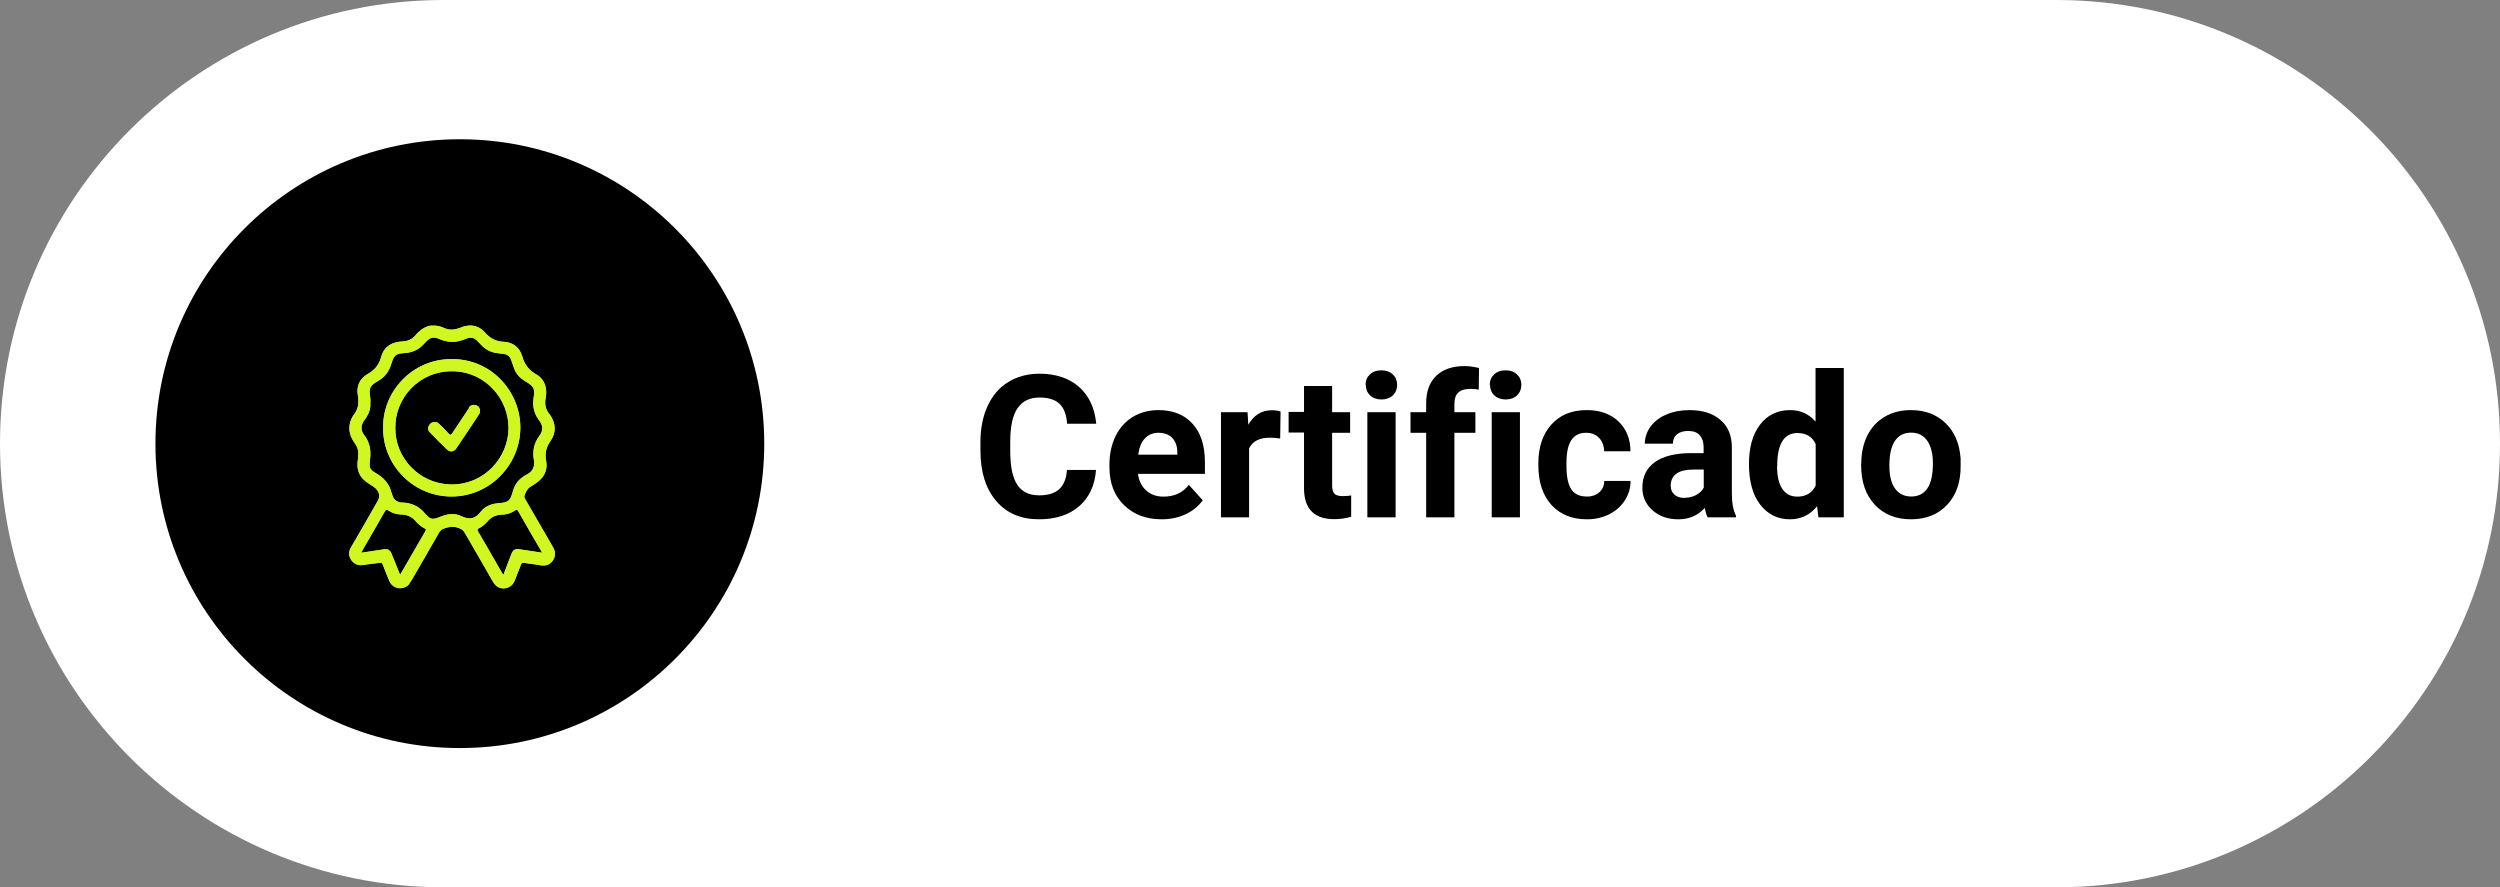 <svg xmlns="http://www.w3.org/2000/svg" xmlns:xlink="http://www.w3.org/1999/xlink" id="Layer_1" viewBox="0 0 193 68.5"><rect x="0" y="0" width="193" height="68.5" fill="#808080" stroke="none"/><defs><style>.cls-1{fill:#fff;}.cls-2{clip-path:url(#clippath-2);}.cls-3{clip-path:url(#clippath-1);}.cls-4{clip-path:url(#clippath);}.cls-5{fill:#d0f722;}</style><clipPath id="clippath"><path class="cls-5" d="M28.03,42.39c.56-.95,1.12-1.92,1.66-2.88,.1-.16,.16-.2,.33-.08,.3,.2,.62,.28,.99,.29,.41,.02,.76,.15,1.03,.46,.21,.25,.44,.46,.74,.61,.1,.05,.13,.1,.07,.2-.64,1.12-1.3,2.23-1.94,3.35l-.03,.02c-.21-.51-.41-1.03-.62-1.53-.15-.39-.3-.48-.71-.41-.53,.08-1.07,.17-1.66,.25,.05-.12,.1-.2,.15-.28m10.07,.72c-.39-.69-.79-1.38-1.2-2.07-.07-.12-.08-.2,.07-.26,.28-.13,.51-.36,.71-.59,.28-.31,.62-.44,1.03-.46,.38,0,.74-.11,1.05-.33,.11-.06,.16-.06,.23,.05,.61,1.07,1.21,2.12,1.86,3.22-.59-.1-1.15-.16-1.72-.26-.35-.07-.53,.03-.66,.36-.18,.46-.36,.94-.54,1.4-.02,.07-.02,.15-.1,.2-.25-.41-.48-.84-.72-1.25m-5.37-3.56c-.46-.49-1-.74-1.66-.76-.39,0-.69-.18-.8-.57-.02-.07-.05-.13-.07-.2-.16-.67-.57-1.13-1.17-1.48-.56-.33-.56-.44-.48-1.12,.08-.64-.02-1.23-.39-1.76-.03-.03-.05-.05-.07-.08-.28-.38-.26-.76,0-1.13,.1-.11,.18-.25,.25-.38,.17-.29,.26-.62,.23-.97,.03-.28-.03-.54-.05-.79-.03-.31,.08-.54,.33-.71,.1-.07,.18-.13,.28-.18,.54-.29,.87-.74,1.05-1.31,.23-.74,.33-.82,1.1-.87,.56-.05,1.02-.26,1.4-.67,.07-.07,.13-.15,.2-.21,.31-.33,.58-.39,.99-.21,.69,.3,1.36,.31,2.05,0,.44-.18,.71-.1,1.05,.3,.31,.36,.69,.66,1.18,.76,.23,.05,.48,.07,.7,.1,.3,.03,.49,.18,.59,.46,.07,.21,.15,.44,.23,.66,.15,.41,.43,.72,.79,.95,.07,.05,.12,.08,.18,.11,.56,.33,.64,.53,.54,1.17-.1,.62,0,1.2,.38,1.72,.03,.03,.05,.08,.08,.11,.26,.36,.28,.76,0,1.12-.43,.57-.57,1.2-.44,1.9,.08,.51-.08,.87-.56,1.12-.56,.28-.92,.72-1.08,1.33,0,.03,0,.05-.02,.08-.18,.58-.3,.74-1,.79-.56,.03-1.09,.21-1.45,.67-.41,.53-.85,.64-1.46,.35-.51-.26-1.04-.2-1.56,0-.31,.12-.5,.19-.66,.19-.23,0-.38-.14-.69-.48m2.78-14.27c-.43,.18-.85,.21-1.28,0-.25-.11-.53-.18-.82-.16-.3-.03-.57,.1-.85,.28-.18,.13-.35,.28-.49,.46-.26,.31-.59,.46-1,.48-.79,.03-1.41,.36-1.64,1.15-.16,.62-.49,1.05-1.05,1.36-.64,.36-.89,.97-.76,1.67,.1,.56,.03,1.07-.34,1.51-.02,0-.02,.02-.02,.02-.36,.61-.41,1.21-.07,1.84,.07,.12,.13,.23,.21,.33,.25,.34,.29,.72,.23,1.15-.16,.92,.12,1.53,.92,2,.17,.1,.31,.2,.44,.31,.3,.3,.36,.62,.15,.99-.67,1.18-1.36,2.38-2.05,3.56-.2,.33-.2,.67,.03,1,.23,.31,.54,.43,.94,.36,.43-.07,.85-.11,1.25-.16,.15-.03,.18,.02,.23,.13,.16,.43,.33,.85,.51,1.28,.26,.59,1.02,.74,1.48,.28,.1-.12,.16-.25,.25-.38,.72-1.23,1.43-2.46,2.13-3.69,.07-.08,.12-.16,.21-.21,.46-.2,.92-.28,1.4-.05,.15,.07,.26,.15,.34,.3,.72,1.26,1.46,2.51,2.18,3.78,.2,.35,.48,.56,.87,.53,.41-.03,.69-.26,.84-.66,.15-.39,.31-.79,.46-1.18,.05-.11,.1-.15,.21-.13,.43,.07,.84,.1,1.25,.18,.43,.08,.77-.02,1-.36,.23-.35,.21-.69,0-1.05-.71-1.22-1.41-2.45-2.12-3.66-.05-.1-.11-.2-.07-.31,.1-.26,.2-.51,.44-.66,.12-.08,.25-.15,.36-.23,.67-.43,1.02-1,.87-1.81-.1-.56,0-1.03,.33-1.49,.46-.66,.43-1.35-.02-2.02-.03-.05-.07-.08-.1-.13-.26-.34-.33-.72-.25-1.15,.15-.77-.03-1.46-.74-1.87-.56-.33-.89-.75-1.07-1.4-.2-.67-.71-1.07-1.4-1.1-.61-.03-1.05-.25-1.46-.71-.33-.37-.71-.55-1.14-.55-.26,0-.53,.06-.82,.19"></path></clipPath><clipPath id="clippath-1"><path class="cls-5" d="M34.77,37.4c-2.45-.07-4.29-2.09-4.25-4.39-.03-2.2,1.76-4.39,4.45-4.35,2.55,.05,4.3,2.17,4.29,4.4-.02,2.26-1.86,4.34-4.37,4.34-.04,0-.08,0-.12,0m-5.19-4.39c-.05,2.78,2.22,5.31,5.27,5.32,3.02,0,5.3-2.5,5.32-5.27,.03-2.73-2.14-5.34-5.29-5.34s-5.35,2.61-5.3,5.29"></path></clipPath><clipPath id="clippath-2"><path class="cls-5" d="M36.21,31.5c-.43,.66-.87,1.3-1.3,1.95-.1,.15-.17,.15-.28,.02-.21-.25-.46-.48-.69-.71-.1-.1-.21-.18-.35-.18-.23,0-.36,.08-.48,.28-.1,.2-.07,.38,.08,.52,.44,.46,.87,.9,1.33,1.33,.23,.22,.53,.17,.71-.1,.59-.87,1.17-1.74,1.74-2.61,.08-.11,.11-.25,.08-.38-.05-.18-.16-.31-.35-.35-.04-.01-.09-.02-.13-.02-.15,0-.28,.07-.38,.23"></path></clipPath></defs><path class="cls-1" d="M158.75,68.5H34.25C15.33,68.5,0,53.17,0,34.25S15.33,0,34.25,0h124.5c18.92,0,34.25,15.33,34.25,34.25s-15.33,34.25-34.25,34.25"></path><path d="M59,34.25c0,12.98-10.52,23.5-23.5,23.5s-23.5-10.52-23.5-23.5S22.52,10.75,35.5,10.75s23.5,10.52,23.5,23.5"></path><path d="M84.61,36.3c-.09,1.18-.52,2.1-1.3,2.78-.78,.68-1.82,1.01-3.1,1.01-1.4,0-2.5-.47-3.31-1.42-.8-.94-1.21-2.24-1.21-3.89v-.67c0-1.05,.19-1.98,.56-2.78,.37-.8,.9-1.42,1.59-1.84s1.49-.64,2.4-.64c1.26,0,2.28,.34,3.05,1.01,.77,.68,1.22,1.62,1.34,2.85h-2.25c-.05-.71-.25-1.22-.59-1.54-.34-.32-.85-.48-1.54-.48-.75,0-1.31,.27-1.69,.81-.37,.54-.56,1.37-.57,2.5v.83c0,1.18,.18,2.04,.54,2.59s.92,.82,1.69,.82c.7,0,1.21-.16,1.56-.48,.34-.32,.54-.81,.59-1.48h2.25Z"></path><path d="M89.68,40.09c-1.19,0-2.16-.36-2.91-1.1-.75-.73-1.12-1.7-1.12-2.92v-.21c0-.82,.16-1.55,.47-2.19,.32-.64,.76-1.14,1.34-1.49s1.24-.52,1.98-.52c1.11,0,1.99,.35,2.62,1.05,.64,.7,.96,1.69,.96,2.98v.89h-5.17c.07,.53,.28,.96,.63,1.28,.35,.32,.8,.48,1.34,.48,.84,0,1.49-.3,1.96-.91l1.07,1.19c-.33,.46-.77,.82-1.32,1.08-.55,.26-1.17,.39-1.85,.39m-.25-6.68c-.43,0-.78,.15-1.05,.44-.27,.29-.44,.71-.51,1.25h3.02v-.17c0-.48-.14-.86-.39-1.12-.25-.26-.61-.4-1.07-.4"></path><path d="M98.82,33.85c-.3-.04-.56-.06-.78-.06-.82,0-1.36,.28-1.61,.83v5.32h-2.17v-8.12h2.05l.06,.97c.43-.75,1.04-1.12,1.81-1.12,.24,0,.47,.03,.68,.1l-.03,2.09Z"></path><path d="M102.84,29.82v2h1.39v1.59h-1.39v4.06c0,.3,.06,.51,.17,.64,.12,.13,.34,.19,.66,.19,.24,0,.45-.02,.64-.05v1.64c-.43,.13-.86,.19-1.31,.19-1.52,0-2.3-.77-2.33-2.31v-4.38h-1.19v-1.59h1.19v-2h2.17Z"></path><path d="M105.42,29.71c0-.33,.11-.59,.33-.8,.22-.21,.51-.32,.89-.32s.67,.11,.89,.32c.22,.21,.33,.48,.33,.8s-.11,.6-.33,.81c-.22,.21-.52,.32-.88,.32s-.66-.11-.88-.32c-.22-.21-.33-.48-.33-.81m2.3,10.23h-2.18v-8.12h2.18v8.12Z"></path><path d="M110.1,39.94v-6.53h-1.21v-1.59h1.21v-.69c0-.91,.26-1.62,.78-2.12,.52-.5,1.26-.75,2.2-.75,.3,0,.67,.05,1.1,.15l-.02,1.68c-.18-.05-.4-.07-.66-.07-.82,0-1.22,.38-1.22,1.15v.65h1.62v1.59h-1.62v6.53h-2.18Z"></path><path d="M115.01,29.71c0-.33,.11-.59,.33-.8,.22-.21,.51-.32,.89-.32s.67,.11,.89,.32c.22,.21,.33,.48,.33,.8s-.11,.6-.33,.81c-.22,.21-.52,.32-.88,.32s-.66-.11-.88-.32c-.22-.21-.33-.48-.33-.81m2.31,10.23h-2.18v-8.12h2.18v8.12Z"></path><path d="M122.48,38.34c.4,0,.73-.11,.98-.33,.25-.22,.38-.51,.39-.88h2.03c0,.55-.15,1.06-.45,1.51-.3,.46-.7,.81-1.21,1.07-.51,.25-1.08,.38-1.7,.38-1.16,0-2.08-.37-2.75-1.11-.67-.74-1.01-1.76-1.01-3.06v-.14c0-1.25,.33-2.25,1-3,.67-.75,1.58-1.12,2.74-1.12,1.02,0,1.83,.29,2.44,.87,.61,.58,.93,1.35,.93,2.31h-2.03c-.01-.42-.14-.77-.39-1.03s-.58-.4-.99-.4c-.51,0-.89,.18-1.14,.55-.26,.37-.39,.97-.39,1.79v.22c0,.84,.13,1.44,.38,1.81,.25,.37,.64,.55,1.16,.55"></path><path d="M131.83,39.94c-.1-.2-.17-.44-.22-.73-.53,.59-1.21,.88-2.05,.88-.8,0-1.45-.23-1.98-.69-.52-.46-.79-1.04-.79-1.74,0-.86,.32-1.52,.96-1.98s1.56-.69,2.77-.7h1v-.47c0-.38-.1-.68-.29-.9-.19-.23-.5-.34-.91-.34-.36,0-.65,.09-.86,.26-.21,.18-.31,.42-.31,.72h-2.17c0-.47,.15-.91,.44-1.31,.29-.4,.7-.72,1.23-.94,.53-.23,1.13-.34,1.79-.34,1,0,1.8,.25,2.38,.76,.59,.5,.88,1.21,.88,2.12v3.52c0,.77,.11,1.35,.32,1.75v.13h-2.19Zm-1.79-1.51c.32,0,.62-.07,.89-.21,.27-.14,.47-.33,.6-.57v-1.4h-.81c-1.09,0-1.67,.38-1.74,1.13v.13c0,.27,.09,.49,.28,.67,.19,.17,.45,.26,.78,.26"></path><path d="M135.02,35.82c0-1.27,.28-2.28,.85-3.03,.57-.75,1.35-1.13,2.33-1.13,.79,0,1.44,.29,1.96,.89v-4.14h2.18v11.53h-1.96l-.1-.86c-.54,.67-1.24,1.01-2.09,1.01-.96,0-1.72-.38-2.3-1.13s-.87-1.8-.87-3.14m2.17,.16c0,.76,.13,1.35,.4,1.75,.27,.41,.65,.61,1.16,.61,.67,0,1.14-.28,1.42-.85v-3.21c-.27-.57-.74-.85-1.4-.85-1.05,0-1.57,.85-1.57,2.55"></path><path d="M143.69,35.8c0-.81,.15-1.52,.46-2.16,.31-.63,.76-1.12,1.34-1.46,.58-.35,1.26-.52,2.03-.52,1.1,0,1.99,.34,2.68,1.01,.69,.67,1.08,1.58,1.16,2.73v.56c.01,1.25-.33,2.25-1.03,3-.7,.75-1.63,1.13-2.8,1.13s-2.11-.38-2.8-1.13c-.7-.75-1.05-1.77-1.05-3.06v-.1Zm2.17,.15c0,.77,.14,1.36,.44,1.77,.29,.41,.71,.61,1.25,.61s.94-.2,1.23-.61c.29-.4,.44-1.05,.44-1.94,0-.76-.15-1.34-.44-1.76-.3-.42-.71-.62-1.25-.62s-.94,.21-1.23,.62c-.29,.41-.44,1.05-.44,1.92"></path><g><g><path class="cls-5" d="M28.03,42.39c.56-.95,1.12-1.92,1.66-2.88,.1-.16,.16-.2,.33-.08,.3,.2,.62,.28,.99,.29,.41,.02,.76,.15,1.03,.46,.21,.25,.44,.46,.74,.61,.1,.05,.13,.1,.07,.2-.64,1.12-1.3,2.23-1.94,3.35l-.03,.02c-.21-.51-.41-1.03-.62-1.53-.15-.39-.3-.48-.71-.41-.53,.08-1.07,.17-1.66,.25,.05-.12,.1-.2,.15-.28m10.07,.72c-.39-.69-.79-1.38-1.2-2.07-.07-.12-.08-.2,.07-.26,.28-.13,.51-.36,.71-.59,.28-.31,.62-.44,1.03-.46,.38,0,.74-.11,1.05-.33,.11-.06,.16-.06,.23,.05,.61,1.07,1.21,2.12,1.86,3.22-.59-.1-1.15-.16-1.72-.26-.35-.07-.53,.03-.66,.36-.18,.46-.36,.94-.54,1.4-.02,.07-.02,.15-.1,.2-.25-.41-.48-.84-.72-1.25m-5.37-3.56c-.46-.49-1-.74-1.66-.76-.39,0-.69-.18-.8-.57-.02-.07-.05-.13-.07-.2-.16-.67-.57-1.13-1.17-1.48-.56-.33-.56-.44-.48-1.12,.08-.64-.02-1.23-.39-1.76-.03-.03-.05-.05-.07-.08-.28-.38-.26-.76,0-1.13,.1-.11,.18-.25,.25-.38,.17-.29,.26-.62,.23-.97,.03-.28-.03-.54-.05-.79-.03-.31,.08-.54,.33-.71,.1-.07,.18-.13,.28-.18,.54-.29,.87-.74,1.05-1.31,.23-.74,.33-.82,1.1-.87,.56-.05,1.02-.26,1.4-.67,.07-.07,.13-.15,.2-.21,.31-.33,.58-.39,.99-.21,.69,.3,1.36,.31,2.05,0,.44-.18,.71-.1,1.05,.3,.31,.36,.69,.66,1.18,.76,.23,.05,.48,.07,.7,.1,.3,.03,.49,.18,.59,.46,.07,.21,.15,.44,.23,.66,.15,.41,.43,.72,.79,.95,.07,.05,.12,.08,.18,.11,.56,.33,.64,.53,.54,1.17-.1,.62,0,1.2,.38,1.72,.03,.03,.05,.08,.08,.11,.26,.36,.28,.76,0,1.12-.43,.57-.57,1.2-.44,1.9,.08,.51-.08,.87-.56,1.12-.56,.28-.92,.72-1.08,1.33,0,.03,0,.05-.02,.08-.18,.58-.3,.74-1,.79-.56,.03-1.09,.21-1.45,.67-.41,.53-.85,.64-1.46,.35-.51-.26-1.04-.2-1.56,0-.31,.12-.5,.19-.66,.19-.23,0-.38-.14-.69-.48m2.78-14.27c-.43,.18-.85,.21-1.28,0-.25-.11-.53-.18-.82-.16-.3-.03-.57,.1-.85,.28-.18,.13-.35,.28-.49,.46-.26,.31-.59,.46-1,.48-.79,.03-1.41,.36-1.64,1.15-.16,.62-.49,1.05-1.05,1.36-.64,.36-.89,.97-.76,1.67,.1,.56,.03,1.07-.34,1.51-.02,0-.02,.02-.02,.02-.36,.61-.41,1.21-.07,1.84,.07,.12,.13,.23,.21,.33,.25,.34,.29,.72,.23,1.15-.16,.92,.12,1.53,.92,2,.17,.1,.31,.2,.44,.31,.3,.3,.36,.62,.15,.99-.67,1.18-1.36,2.38-2.05,3.56-.2,.33-.2,.67,.03,1,.23,.31,.54,.43,.94,.36,.43-.07,.85-.11,1.25-.16,.15-.03,.18,.02,.23,.13,.16,.43,.33,.85,.51,1.28,.26,.59,1.02,.74,1.48,.28,.1-.12,.16-.25,.25-.38,.72-1.23,1.43-2.46,2.13-3.69,.07-.08,.12-.16,.21-.21,.46-.2,.92-.28,1.4-.05,.15,.07,.26,.15,.34,.3,.72,1.26,1.46,2.51,2.18,3.78,.2,.35,.48,.56,.87,.53,.41-.03,.69-.26,.84-.66,.15-.39,.31-.79,.46-1.18,.05-.11,.1-.15,.21-.13,.43,.07,.84,.1,1.25,.18,.43,.08,.77-.02,1-.36,.23-.35,.21-.69,0-1.05-.71-1.22-1.41-2.45-2.12-3.66-.05-.1-.11-.2-.07-.31,.1-.26,.2-.51,.44-.66,.12-.08,.25-.15,.36-.23,.67-.43,1.02-1,.87-1.81-.1-.56,0-1.03,.33-1.49,.46-.66,.43-1.35-.02-2.02-.03-.05-.07-.08-.1-.13-.26-.34-.33-.72-.25-1.15,.15-.77-.03-1.46-.74-1.87-.56-.33-.89-.75-1.07-1.4-.2-.67-.71-1.07-1.4-1.1-.61-.03-1.05-.25-1.46-.71-.33-.37-.71-.55-1.14-.55-.26,0-.53,.06-.82,.19"></path><g class="cls-4"><rect class="cls-5" x="26.83" y="25.08" width="16.11" height="20.5"></rect></g></g><g><path class="cls-5" d="M34.77,37.4c-2.45-.07-4.29-2.09-4.25-4.39-.03-2.2,1.76-4.39,4.45-4.35,2.55,.05,4.3,2.17,4.29,4.4-.02,2.26-1.86,4.34-4.37,4.34-.04,0-.08,0-.12,0m-5.19-4.39c-.05,2.78,2.22,5.31,5.27,5.32,3.02,0,5.3-2.5,5.32-5.27,.03-2.73-2.14-5.34-5.29-5.34s-5.35,2.61-5.3,5.29"></path><g class="cls-3"><rect class="cls-5" x="29.53" y="27.73" width="10.68" height="10.61"></rect></g></g><g><path class="cls-5" d="M36.21,31.5c-.43,.66-.87,1.3-1.3,1.95-.1,.15-.17,.15-.28,.02-.21-.25-.46-.48-.69-.71-.1-.1-.21-.18-.35-.18-.23,0-.36,.08-.48,.28-.1,.2-.07,.38,.08,.52,.44,.46,.87,.9,1.33,1.33,.23,.22,.53,.17,.71-.1,.59-.87,1.17-1.74,1.74-2.61,.08-.11,.11-.25,.08-.38-.05-.18-.16-.31-.35-.35-.04-.01-.09-.02-.13-.02-.15,0-.28,.07-.38,.23"></path><g class="cls-2"><rect class="cls-5" x="33.03" y="31.28" width="4.07" height="3.66"></rect></g></g></g></svg>